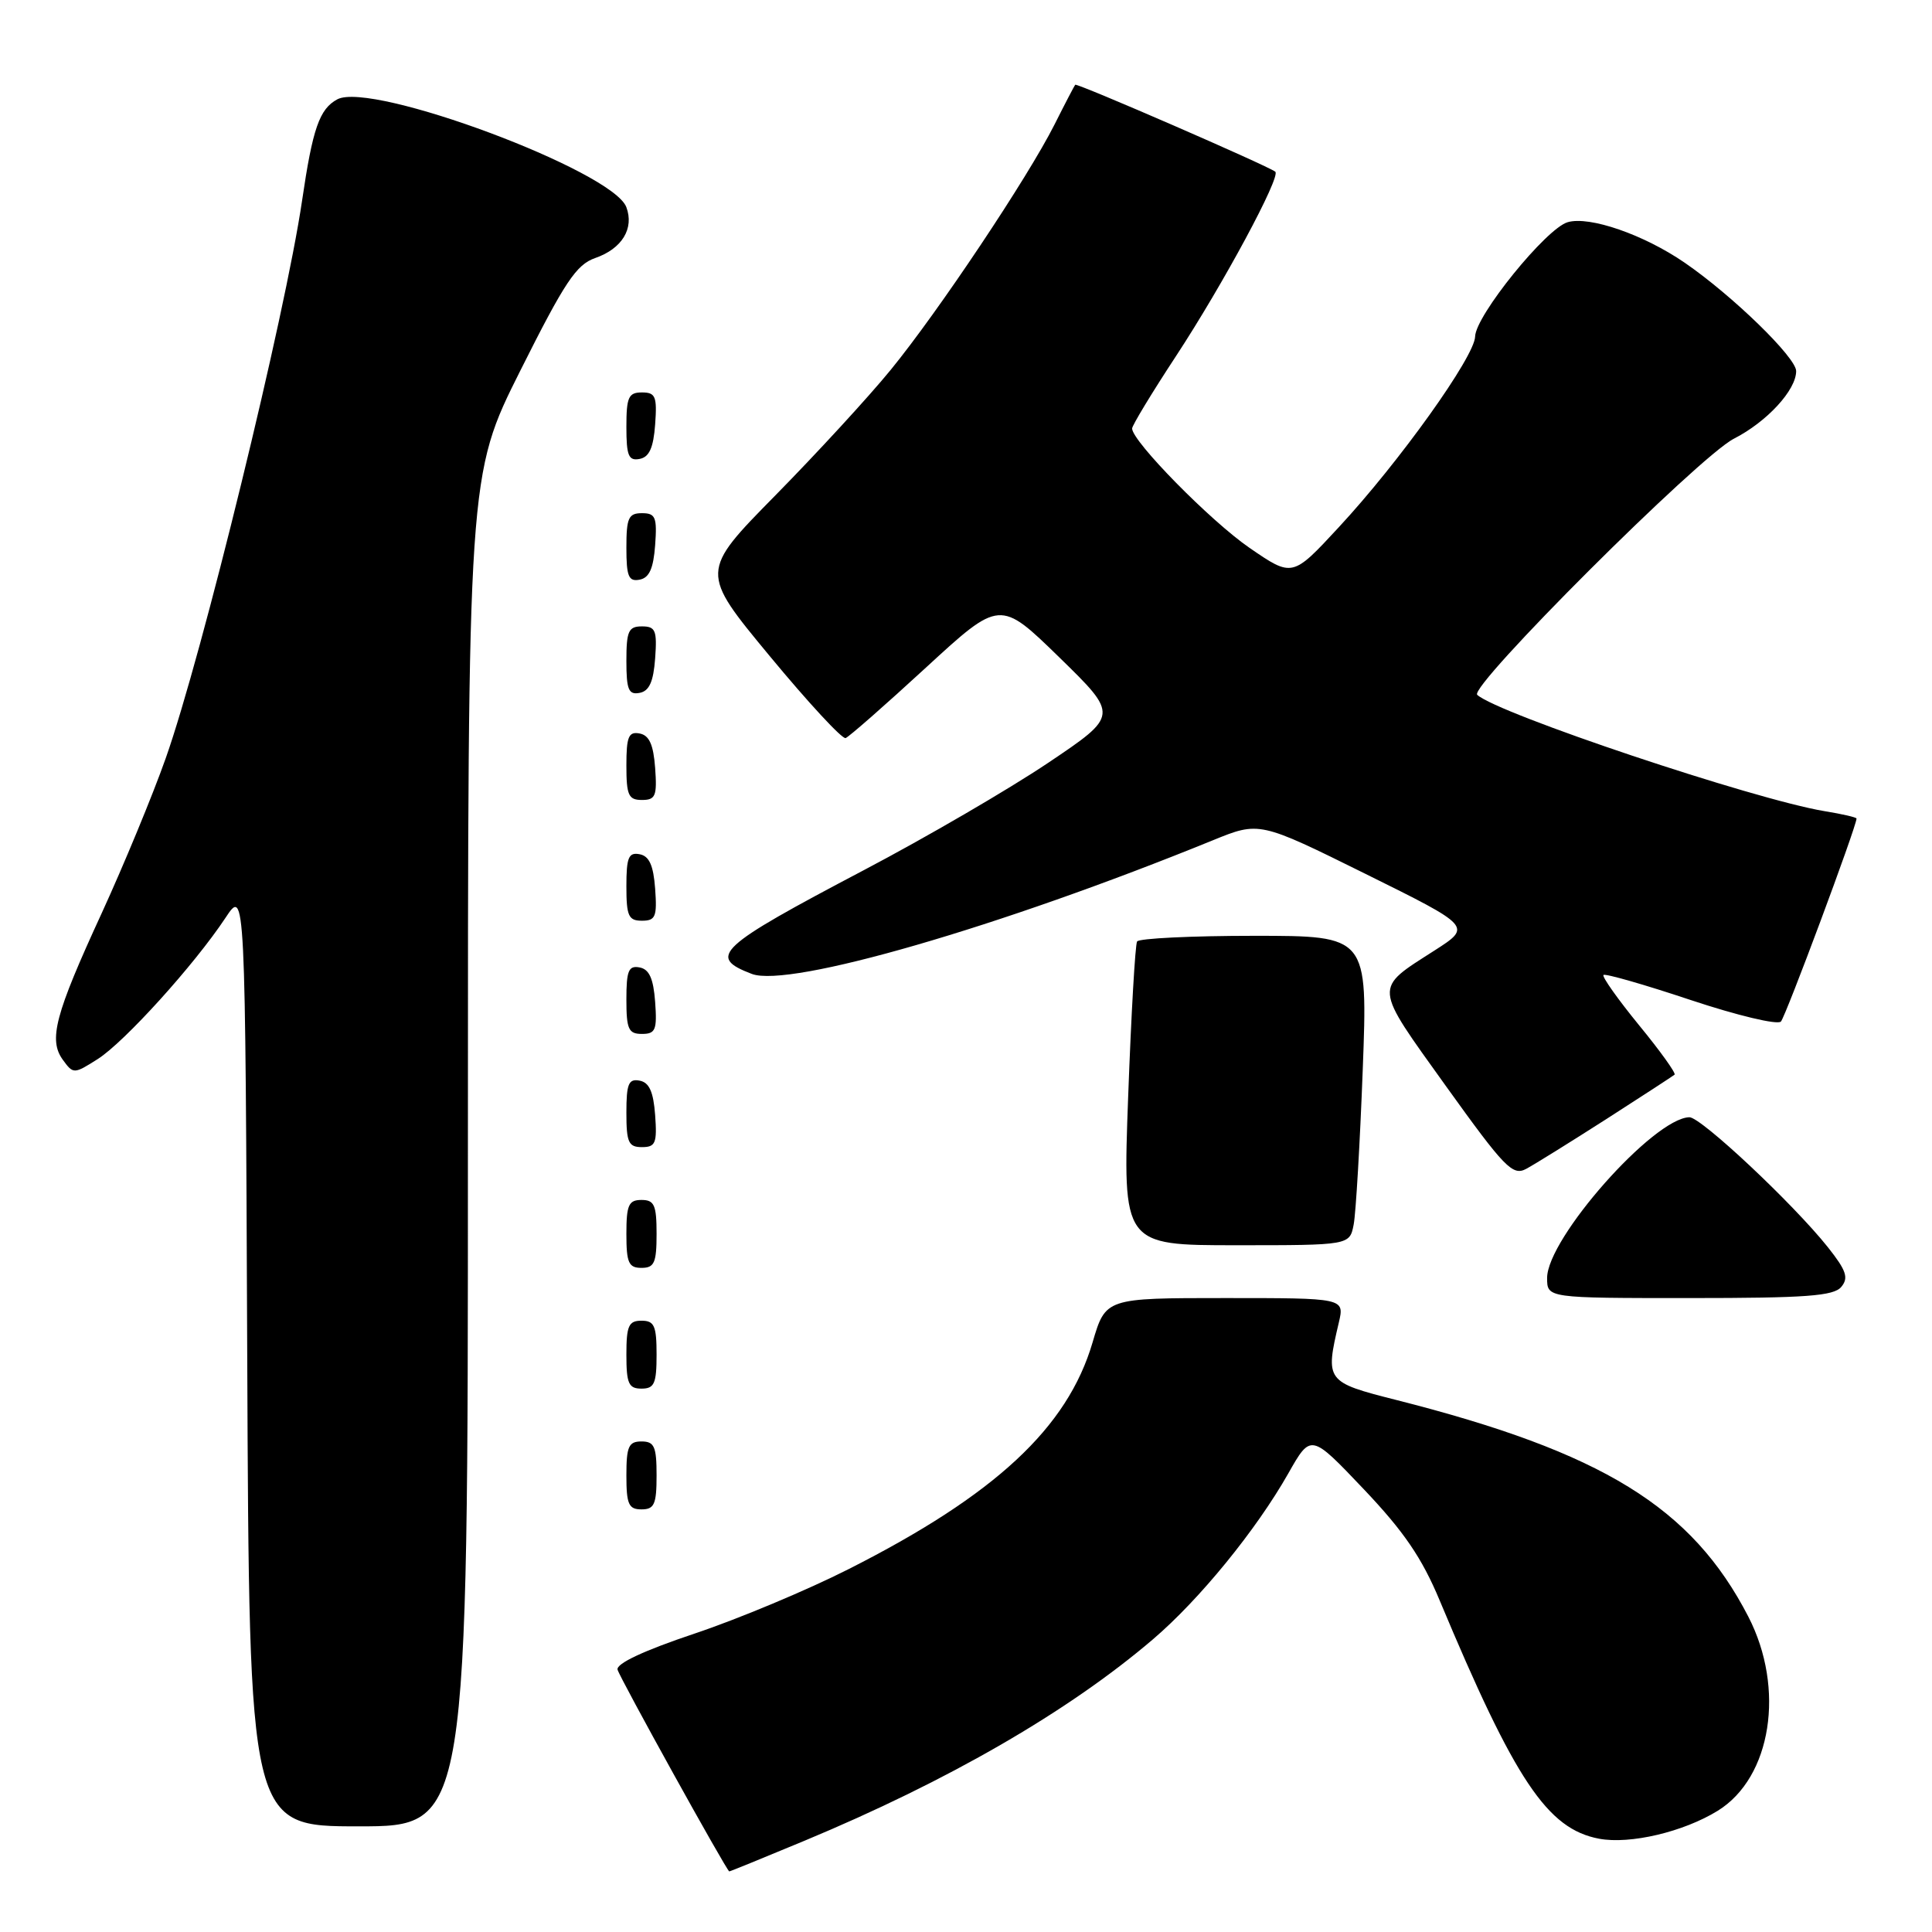<?xml version="1.0" encoding="UTF-8" standalone="no"?>
<!DOCTYPE svg PUBLIC "-//W3C//DTD SVG 1.1//EN" "http://www.w3.org/Graphics/SVG/1.1/DTD/svg11.dtd" >
<svg xmlns="http://www.w3.org/2000/svg" xmlns:xlink="http://www.w3.org/1999/xlink" version="1.1" viewBox="0 0 256 256">
 <g >
 <path fill="currentColor"
d=" M 106.55 243.93 C 125.65 235.98 141.59 226.77 152.78 217.21 C 158.93 211.96 166.45 202.74 170.71 195.23 C 173.70 189.95 173.70 189.95 180.69 197.31 C 186.01 202.91 188.41 206.42 190.77 212.08 C 200.75 235.94 205.03 242.35 211.89 243.64 C 215.99 244.41 223.07 242.74 227.62 239.93 C 234.73 235.53 236.58 223.75 231.66 214.21 C 224.17 199.71 212.37 192.44 185.00 185.50 C 175.68 183.14 175.58 183.00 177.40 175.25 C 178.16 172.00 178.16 172.00 162.33 172.00 C 146.50 172.00 146.50 172.00 144.77 177.88 C 141.45 189.19 131.87 198.09 112.46 207.91 C 106.98 210.69 97.78 214.54 92.00 216.47 C 85.29 218.72 81.62 220.44 81.83 221.24 C 82.12 222.33 96.28 247.90 96.63 247.97 C 96.71 247.99 101.17 246.17 106.55 243.93 Z  M 62.00 152.49 C 62.00 62.97 62.00 62.97 68.95 49.10 C 74.84 37.35 76.35 35.07 78.87 34.19 C 82.42 32.96 84.06 30.27 82.99 27.44 C 81.16 22.63 49.26 10.73 44.70 13.16 C 42.33 14.43 41.43 17.01 40.03 26.56 C 37.80 41.75 26.76 86.90 21.96 100.47 C 20.22 105.40 16.40 114.62 13.49 120.97 C 7.27 134.47 6.40 137.79 8.34 140.45 C 9.71 142.33 9.80 142.33 12.95 140.33 C 16.49 138.08 25.74 127.86 29.87 121.63 C 32.50 117.65 32.50 117.65 32.76 179.82 C 33.02 242.00 33.02 242.00 47.51 242.00 C 62.00 242.00 62.00 242.00 62.00 152.49 Z  M 87.00 195.50 C 87.00 191.67 86.70 191.00 85.00 191.00 C 83.30 191.00 83.00 191.67 83.00 195.50 C 83.00 199.33 83.30 200.00 85.00 200.00 C 86.70 200.00 87.00 199.33 87.00 195.50 Z  M 87.00 179.50 C 87.00 175.67 86.70 175.00 85.00 175.00 C 83.30 175.00 83.00 175.67 83.00 179.50 C 83.00 183.33 83.30 184.00 85.00 184.00 C 86.70 184.00 87.00 183.33 87.00 179.50 Z  M 243.98 170.52 C 244.98 169.32 244.65 168.35 242.21 165.27 C 237.62 159.50 225.36 148.00 223.85 148.04 C 219.09 148.16 205.00 164.09 205.00 169.34 C 205.00 172.00 205.00 172.00 223.88 172.00 C 239.30 172.00 242.98 171.73 243.98 170.52 Z  M 87.00 163.50 C 87.00 159.67 86.70 159.00 85.00 159.00 C 83.30 159.00 83.00 159.67 83.00 163.50 C 83.00 167.33 83.30 168.00 85.00 168.00 C 86.70 168.00 87.00 167.33 87.00 163.50 Z  M 179.37 162.25 C 179.66 160.74 180.20 151.51 180.57 141.75 C 181.24 124.00 181.24 124.00 166.18 124.00 C 157.90 124.00 150.92 124.34 150.67 124.75 C 150.42 125.16 149.89 134.39 149.49 145.25 C 148.76 165.00 148.76 165.00 163.80 165.00 C 178.84 165.00 178.84 165.00 179.37 162.25 Z  M 212.87 148.27 C 217.61 145.23 221.67 142.58 221.89 142.40 C 222.10 142.21 219.98 139.25 217.17 135.83 C 214.37 132.40 212.25 129.41 212.47 129.19 C 212.69 128.97 217.89 130.46 224.03 132.51 C 230.16 134.55 235.54 135.84 235.98 135.36 C 236.62 134.67 246.00 109.50 246.00 108.46 C 246.00 108.30 244.09 107.86 241.75 107.48 C 232.45 105.94 198.45 94.56 195.74 92.07 C 194.56 91.00 225.14 60.48 229.75 58.13 C 234.13 55.89 238.00 51.69 238.00 49.17 C 238.00 47.37 229.57 39.17 223.23 34.81 C 217.82 31.09 210.63 28.60 207.73 29.44 C 204.88 30.26 195.51 41.83 195.46 44.60 C 195.40 47.25 185.42 61.22 177.37 69.89 C 171.25 76.50 171.25 76.50 165.56 72.59 C 160.38 69.02 150.05 58.51 150.01 56.78 C 150.01 56.38 152.61 52.08 155.81 47.21 C 162.04 37.72 169.77 23.37 168.98 22.75 C 167.98 21.96 142.70 10.97 142.47 11.23 C 142.35 11.38 141.11 13.75 139.73 16.50 C 136.19 23.53 124.34 41.28 118.03 49.00 C 115.11 52.58 108.23 60.06 102.74 65.64 C 92.76 75.78 92.76 75.78 101.99 86.93 C 107.07 93.07 111.59 97.96 112.05 97.80 C 112.50 97.63 117.28 93.44 122.68 88.47 C 132.50 79.44 132.50 79.44 140.37 87.11 C 148.24 94.79 148.24 94.79 138.87 101.09 C 133.72 104.55 122.75 110.94 114.50 115.28 C 95.03 125.53 93.67 126.78 99.62 129.05 C 104.58 130.93 132.50 122.84 160.69 111.35 C 166.87 108.83 166.87 108.83 180.95 115.80 C 195.03 122.77 195.03 122.77 190.09 125.94 C 181.98 131.14 181.92 130.41 191.57 143.88 C 199.38 154.76 200.43 155.84 202.23 154.88 C 203.33 154.29 208.12 151.31 212.87 148.27 Z  M 86.81 147.76 C 86.58 144.66 86.03 143.43 84.75 143.19 C 83.29 142.91 83.00 143.61 83.00 147.43 C 83.00 151.38 83.28 152.00 85.06 152.00 C 86.86 152.00 87.08 151.47 86.81 147.76 Z  M 86.81 132.76 C 86.58 129.66 86.03 128.43 84.75 128.19 C 83.29 127.91 83.00 128.61 83.00 132.43 C 83.00 136.38 83.28 137.00 85.06 137.00 C 86.86 137.00 87.08 136.47 86.81 132.76 Z  M 86.81 117.76 C 86.58 114.66 86.03 113.43 84.75 113.19 C 83.29 112.91 83.00 113.61 83.00 117.43 C 83.00 121.38 83.28 122.00 85.06 122.00 C 86.86 122.00 87.08 121.47 86.81 117.76 Z  M 86.81 101.76 C 86.58 98.66 86.03 97.43 84.75 97.19 C 83.29 96.91 83.00 97.61 83.00 101.43 C 83.00 105.38 83.28 106.00 85.06 106.00 C 86.86 106.00 87.08 105.47 86.81 101.76 Z  M 86.81 87.24 C 87.08 83.53 86.86 83.00 85.06 83.00 C 83.28 83.00 83.00 83.62 83.00 87.57 C 83.00 91.39 83.29 92.09 84.75 91.81 C 86.03 91.57 86.58 90.34 86.81 87.24 Z  M 86.81 72.24 C 87.08 68.53 86.86 68.00 85.06 68.00 C 83.28 68.00 83.00 68.62 83.00 72.57 C 83.00 76.39 83.29 77.09 84.75 76.81 C 86.03 76.57 86.58 75.34 86.81 72.24 Z  M 86.81 56.24 C 87.08 52.53 86.86 52.00 85.06 52.00 C 83.28 52.00 83.00 52.62 83.00 56.57 C 83.00 60.39 83.29 61.09 84.75 60.81 C 86.03 60.57 86.58 59.34 86.81 56.24 Z "/>
</g>
</svg>